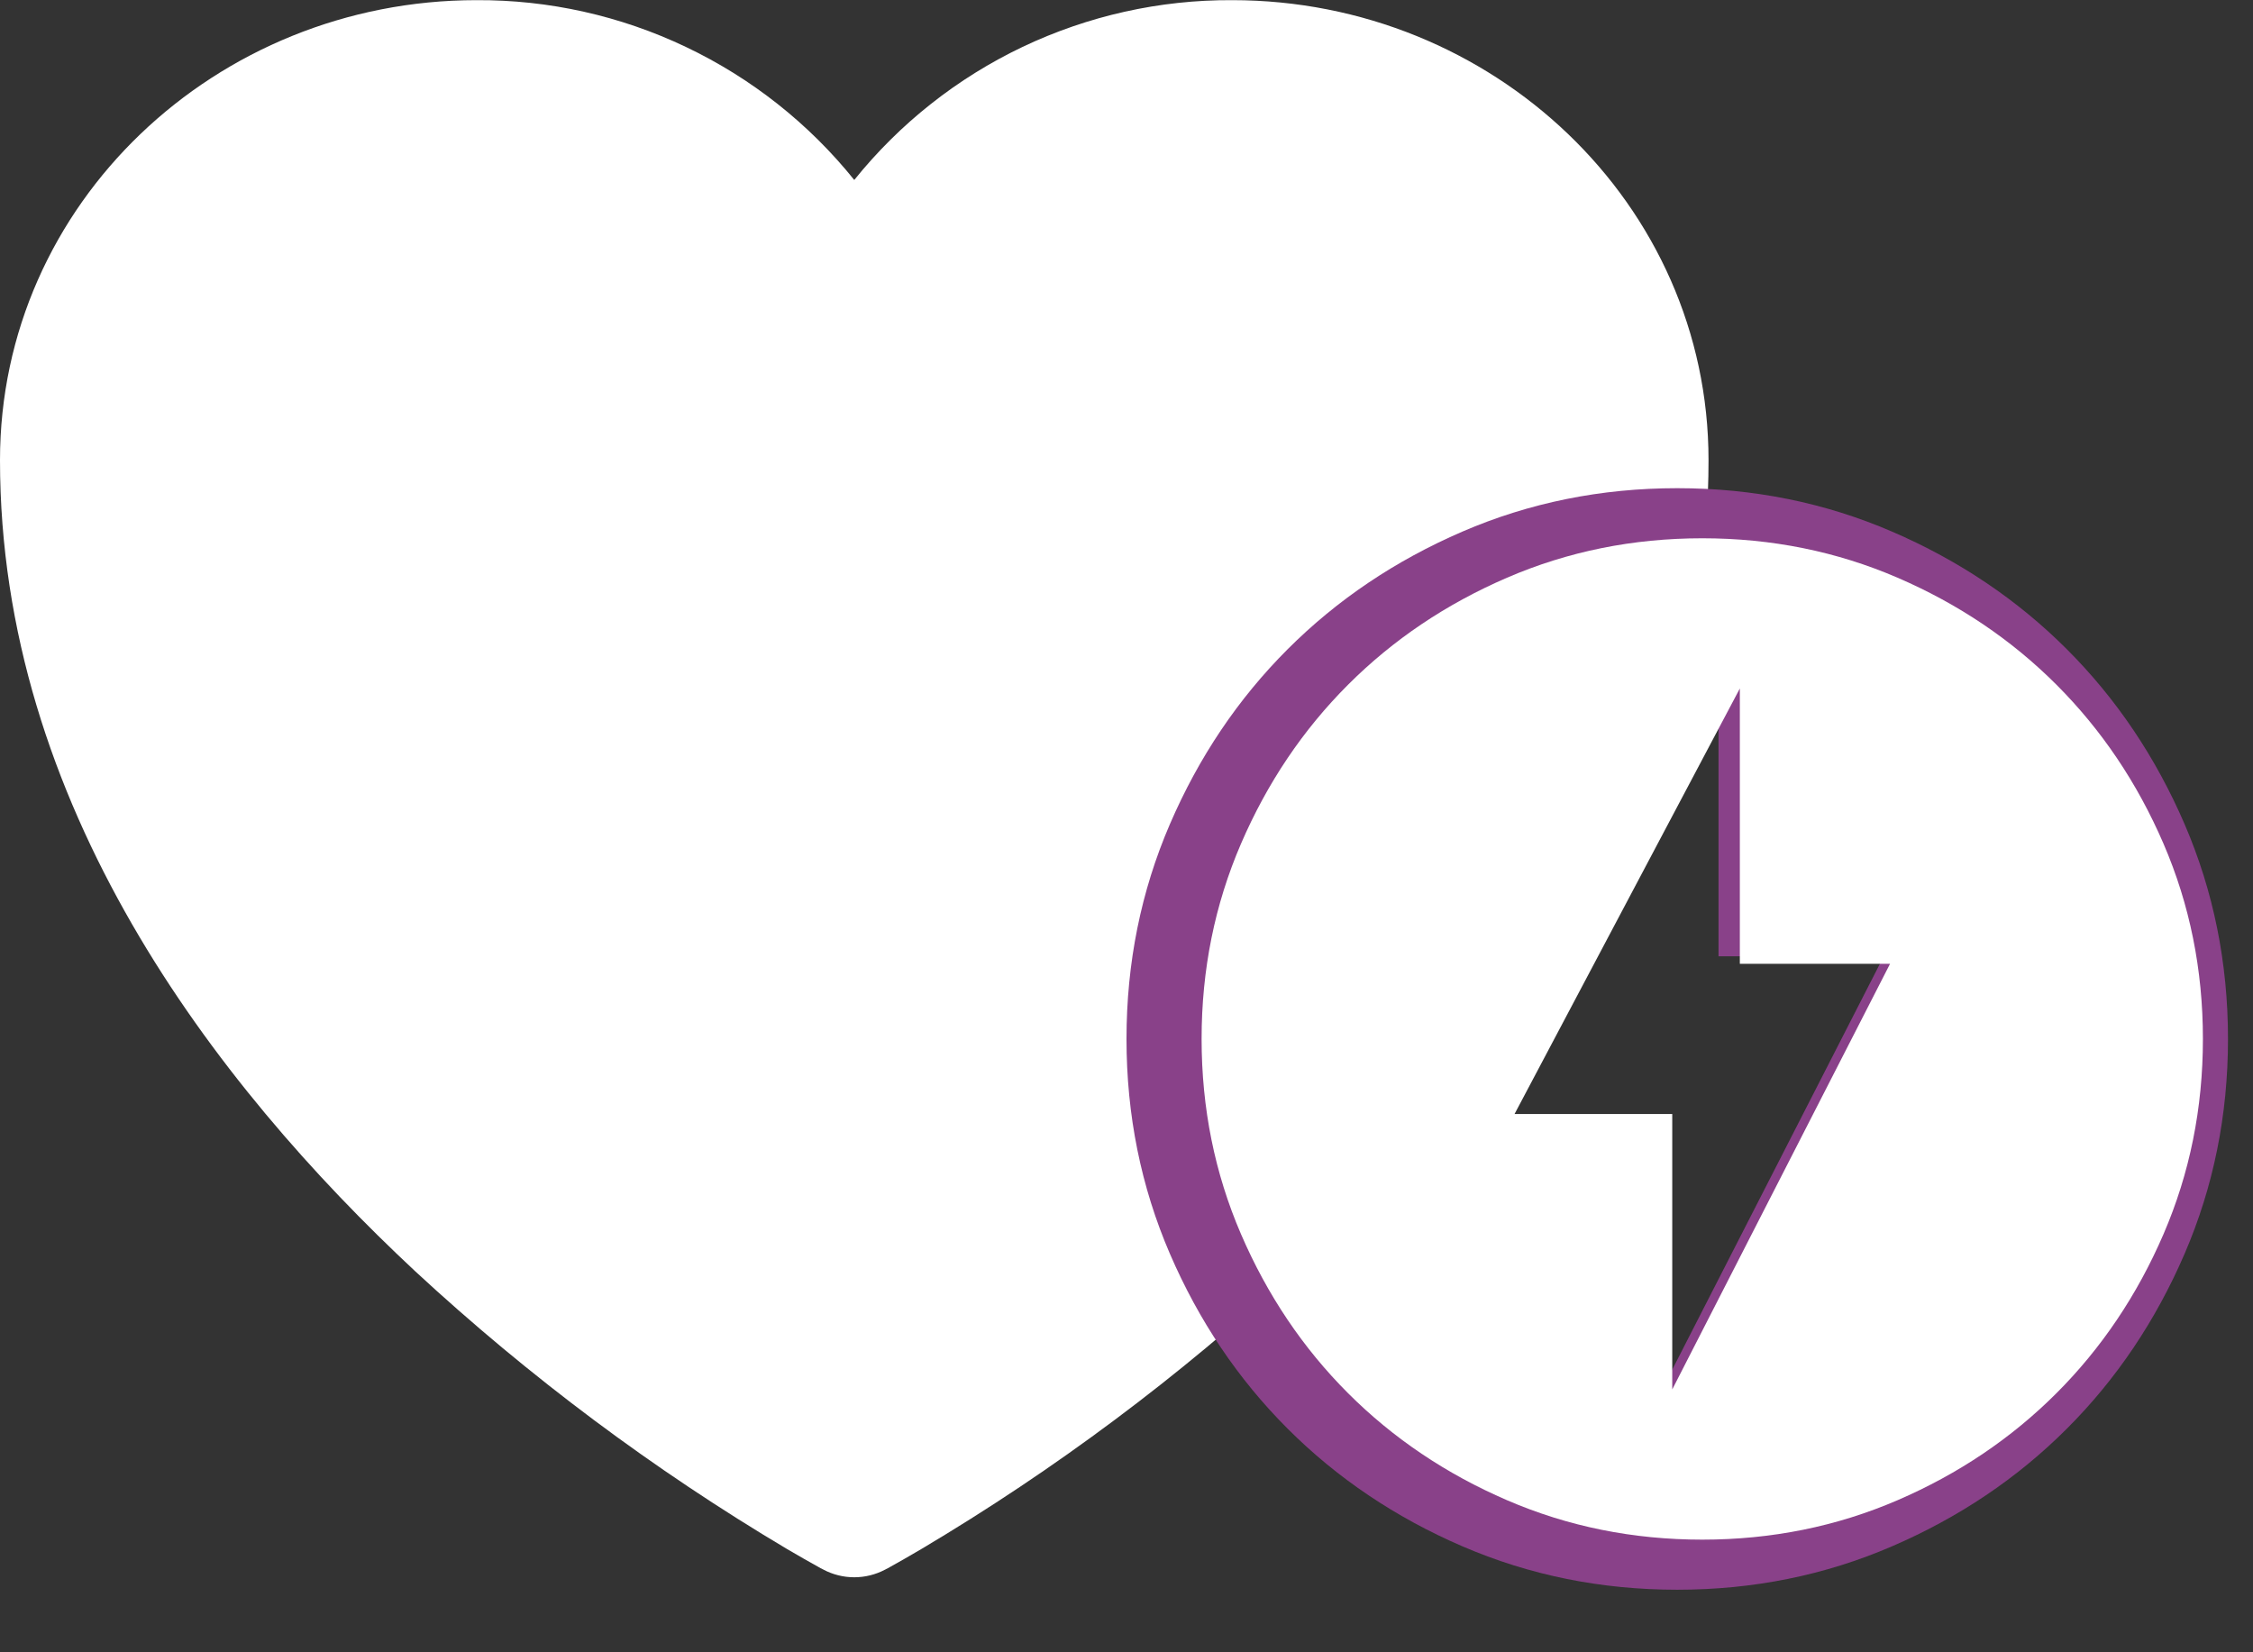 <svg width="30" height="22" viewBox="0 0 30 22" fill="none" xmlns="http://www.w3.org/2000/svg">
<rect x="0" y="0" width="30" height="22" fill="#333333" stroke="none"/>
<path d="M10.961 20.897L10.953 20.893L10.927 20.88C10.777 20.797 10.628 20.712 10.48 20.625C8.704 19.57 7.045 18.33 5.529 16.927C2.844 14.422 0 10.705 0 6.127C0 2.711 2.875 0.002 6.344 0.002C7.309 -0.003 8.262 0.21 9.133 0.625C10.004 1.039 10.77 1.644 11.375 2.396C11.98 1.644 12.746 1.039 13.617 0.624C14.489 0.21 15.442 -0.003 16.407 0.002C19.875 0.002 22.75 2.711 22.75 6.127C22.75 10.706 19.906 14.423 17.221 16.926C15.705 18.329 14.046 19.569 12.27 20.624C12.122 20.711 11.973 20.797 11.823 20.88L11.797 20.893L11.789 20.898L11.786 20.899C11.659 20.966 11.518 21.001 11.375 21.001C11.232 21.001 11.091 20.966 10.964 20.899L10.961 20.897Z" fill="white"/>
<path d="M21.893 18.967L25.083 12.733H22.883V8.7L19.583 14.934H21.893V18.967ZM22.333 21.167C21.319 21.167 20.366 20.974 19.473 20.589C18.581 20.204 17.805 19.682 17.145 19.022C16.485 18.362 15.963 17.586 15.578 16.694C15.193 15.801 15 14.848 15 13.834C15 12.819 15.193 11.866 15.578 10.973C15.963 10.081 16.485 9.305 17.145 8.645C17.805 7.985 18.581 7.463 19.473 7.078C20.366 6.693 21.319 6.5 22.333 6.5C23.348 6.5 24.301 6.693 25.193 7.078C26.086 7.463 26.862 7.985 27.522 8.645C28.182 9.305 28.704 10.081 29.089 10.973C29.474 11.866 29.667 12.819 29.667 13.834C29.667 14.848 29.474 15.801 29.089 16.694C28.704 17.586 28.182 18.362 27.522 19.022C26.862 19.682 26.086 20.204 25.193 20.589C24.301 20.974 23.348 21.167 22.333 21.167Z" fill="#894189"/>
<path d="M22.267 18.5L25.167 12.833H23.167V9.167L20.167 14.833H22.267V18.5ZM22.667 20.5C21.744 20.5 20.878 20.325 20.067 19.975C19.256 19.625 18.55 19.15 17.95 18.55C17.35 17.95 16.875 17.244 16.525 16.433C16.175 15.622 16 14.756 16 13.833C16 12.911 16.175 12.044 16.525 11.233C16.875 10.422 17.35 9.717 17.95 9.117C18.55 8.517 19.256 8.042 20.067 7.692C20.878 7.342 21.744 7.167 22.667 7.167C23.589 7.167 24.456 7.342 25.267 7.692C26.078 8.042 26.783 8.517 27.383 9.117C27.983 9.717 28.458 10.422 28.808 11.233C29.158 12.044 29.333 12.911 29.333 13.833C29.333 14.756 29.158 15.622 28.808 16.433C28.458 17.244 27.983 17.95 27.383 18.55C26.783 19.15 26.078 19.625 25.267 19.975C24.456 20.325 23.589 20.5 22.667 20.5Z" fill="white"/>
</svg>

